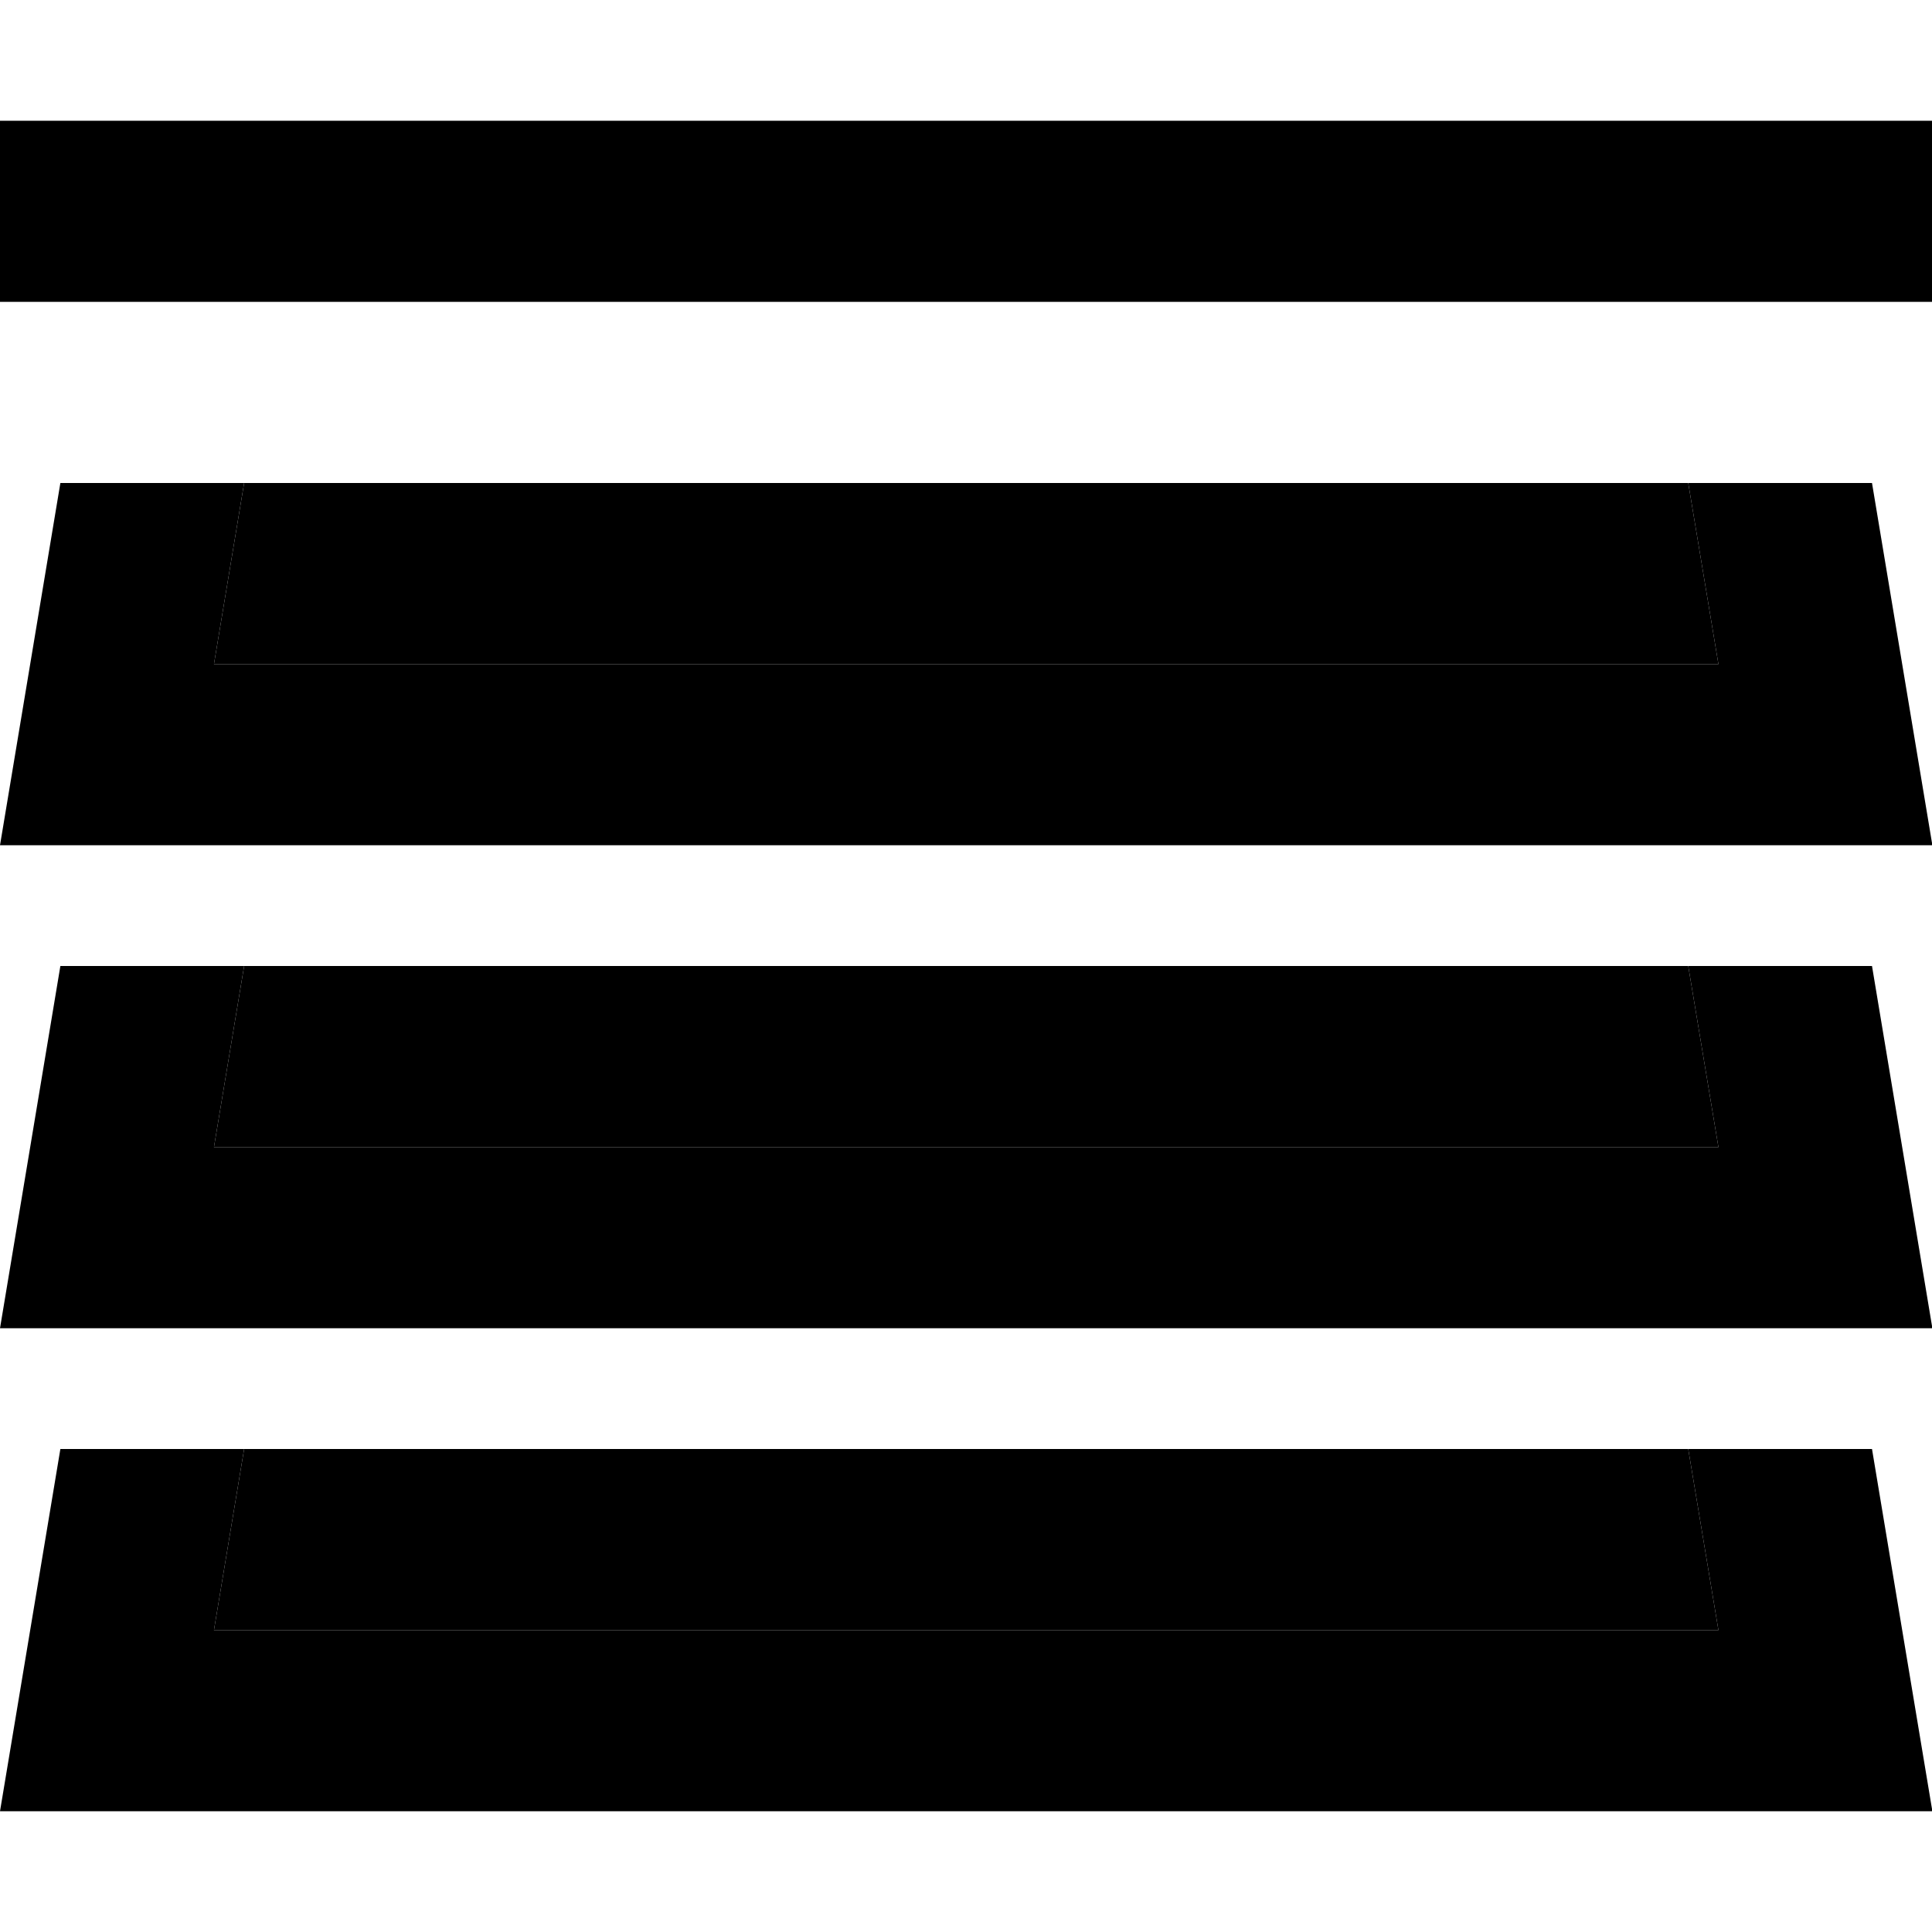 <svg xmlns="http://www.w3.org/2000/svg" width="24" height="24" viewBox="0 0 512 512">
    <path class="pr-icon-duotone-secondary" d="M56.7 176l8-48 382.7 0 8 48L56.7 176zm0 128l8-48 382.7 0 8 48L56.7 304zm0 128l8-48 382.7 0 8 48L56.7 432z"/>
    <path class="pr-icon-duotone-primary" d="M24 32L0 32 0 80l24 0 464 0 24 0 0-48-24 0L24 32zm-8 96L8 176 0 224l48.7 0 414.7 0 48.7 0-8-48-8-48-48.7 0 8 48L56.7 176l8-48L16 128zM8 304L0 352l48.7 0 414.7 0 48.7 0-8-48-8-48-48.7 0 8 48L56.7 304l8-48L16 256 8 304zM8 432L0 480l48.7 0 414.7 0 48.7 0-8-48-8-48-48.7 0 8 48L56.7 432l8-48L16 384 8 432z"/>
</svg>